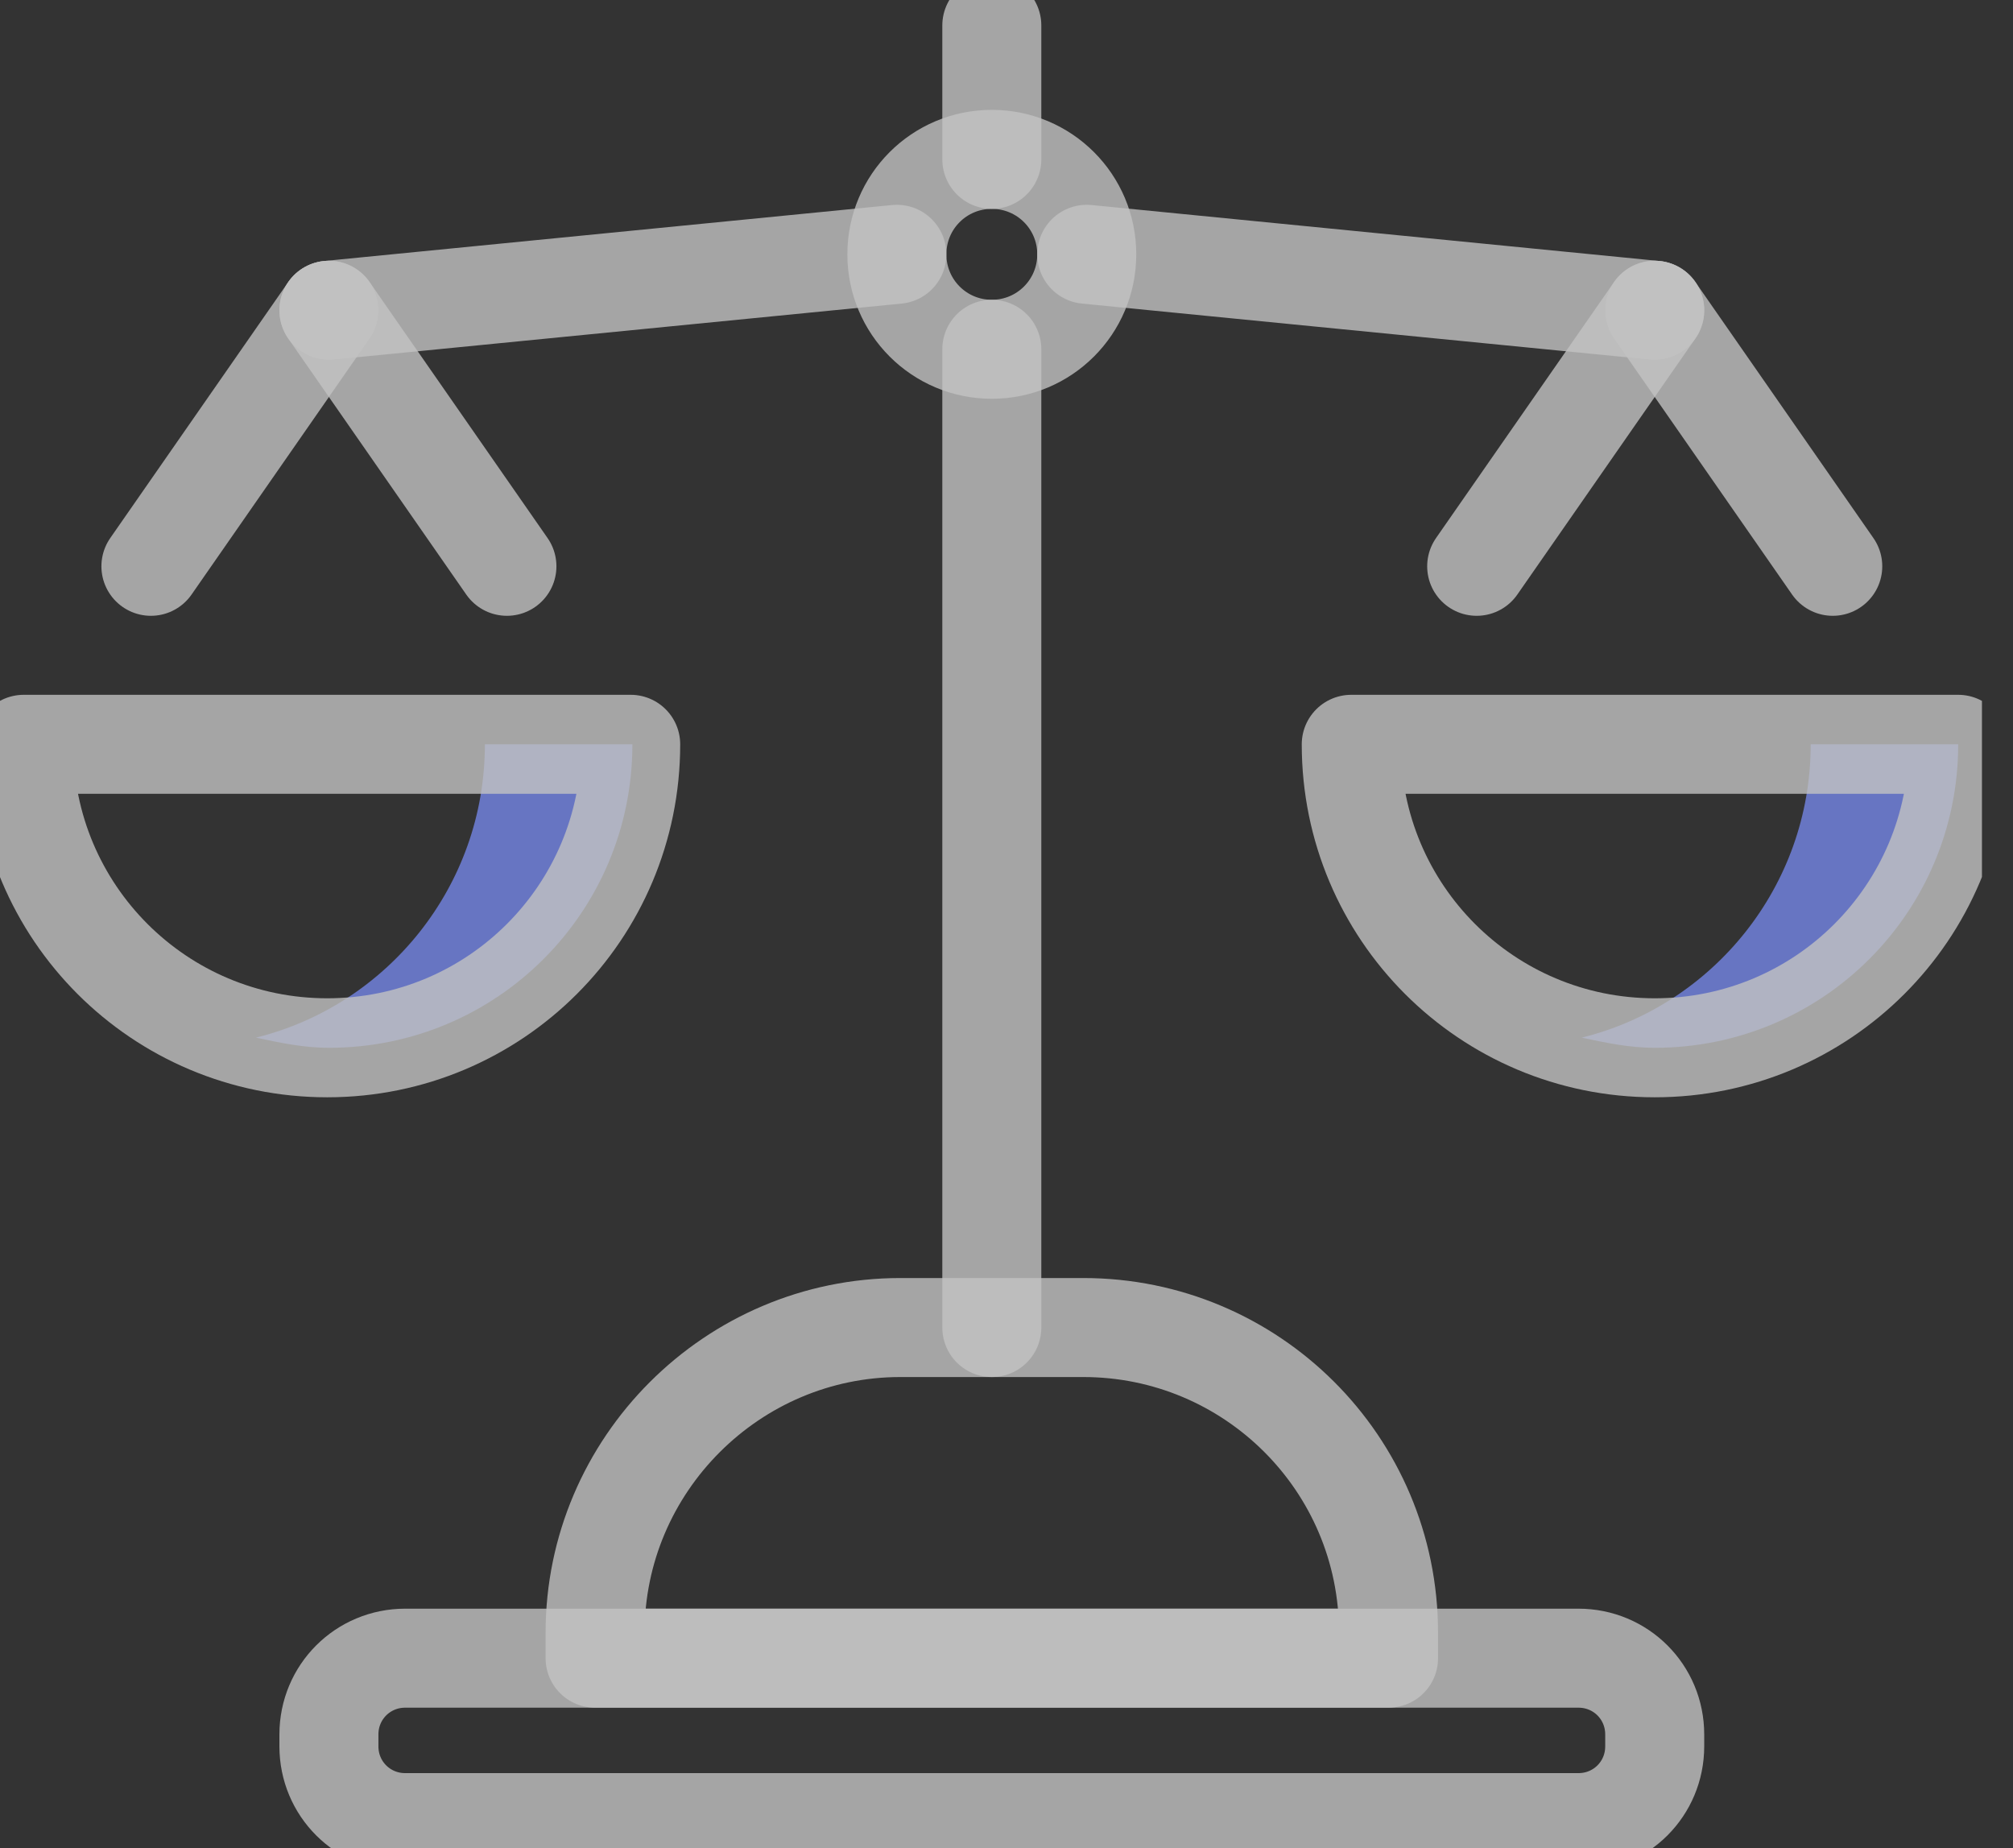<svg width="61" height="56" viewBox="0 0 61 56" fill="none" xmlns="http://www.w3.org/2000/svg">
<rect x="0" y="0" width="61" height="56" fill="#333333" stroke="none"/>
<g opacity="0.7" clip-path="url(#clip0_18_416)">
<path d="M14.694 22.554C14.694 26.87 11.714 30.466 7.758 31.442C8.477 31.596 9.196 31.75 9.967 31.75C15.053 31.75 19.163 27.64 19.163 22.554H14.694Z" fill="#7E92FF"/>
<path d="M54.87 22.554C54.87 26.87 51.89 30.466 47.934 31.442C48.653 31.596 49.372 31.75 50.143 31.75C55.229 31.75 59.339 27.64 59.339 22.554H54.87Z" fill="#7E92FF"/>
<path d="M47.831 55.229H12.279C10.995 55.229 9.967 54.202 9.967 52.917V52.558C9.967 51.273 10.995 50.246 12.279 50.246H47.831C49.116 50.246 50.143 51.273 50.143 52.558V52.917C50.143 54.202 49.116 55.229 47.831 55.229Z" stroke="white" stroke-opacity="0.8" stroke-width="3" stroke-miterlimit="10" stroke-linecap="round" stroke-linejoin="round"/>
<path d="M32.829 40.227H27.281C22.194 40.227 18.033 44.389 18.033 49.475V50.246H42.077V49.475C42.077 44.338 37.916 40.227 32.829 40.227Z" stroke="white" stroke-opacity="0.8" stroke-width="3" stroke-miterlimit="10" stroke-linecap="round" stroke-linejoin="round"/>
<path d="M30.055 4.829V0.771" stroke="white" stroke-opacity="0.8" stroke-width="3" stroke-miterlimit="10" stroke-linecap="round" stroke-linejoin="round"/>
<path d="M30.055 40.227V10.584" stroke="white" stroke-opacity="0.8" stroke-width="3" stroke-miterlimit="10" stroke-linecap="round" stroke-linejoin="round"/>
<path d="M32.932 7.706C32.932 6.114 31.648 4.829 30.055 4.829C28.462 4.829 27.178 6.114 27.178 7.706C27.178 9.299 28.462 10.584 30.055 10.584C31.648 10.584 32.932 9.299 32.932 7.706Z" stroke="white" stroke-opacity="0.8" stroke-width="3" stroke-miterlimit="10" stroke-linecap="round" stroke-linejoin="round"/>
<path d="M19.112 22.554C19.112 27.64 15.002 31.75 9.916 31.75C4.829 31.75 0.719 27.64 0.719 22.554H19.112Z" stroke="white" stroke-opacity="0.8" stroke-width="3" stroke-miterlimit="10" stroke-linecap="round" stroke-linejoin="round"/>
<path d="M4.573 17.16L9.967 9.402" stroke="white" stroke-opacity="0.8" stroke-width="3" stroke-miterlimit="10" stroke-linecap="round" stroke-linejoin="round"/>
<path d="M15.361 17.16L9.967 9.402" stroke="white" stroke-opacity="0.8" stroke-width="3" stroke-miterlimit="10" stroke-linecap="round" stroke-linejoin="round"/>
<path d="M27.178 7.706L9.967 9.402" stroke="white" stroke-opacity="0.8" stroke-width="3" stroke-miterlimit="10" stroke-linecap="round" stroke-linejoin="round"/>
<path d="M40.947 22.554C40.947 27.64 45.057 31.75 50.143 31.75C55.229 31.75 59.339 27.64 59.339 22.554H40.947Z" stroke="white" stroke-opacity="0.8" stroke-width="3" stroke-miterlimit="10" stroke-linecap="round" stroke-linejoin="round"/>
<path d="M55.538 17.16L50.143 9.402" stroke="white" stroke-opacity="0.8" stroke-width="3" stroke-miterlimit="10" stroke-linecap="round" stroke-linejoin="round"/>
<path d="M44.748 17.16L50.143 9.402" stroke="white" stroke-opacity="0.8" stroke-width="3" stroke-miterlimit="10" stroke-linecap="round" stroke-linejoin="round"/>
<path d="M32.932 7.706L50.143 9.402" stroke="white" stroke-opacity="0.8" stroke-width="3" stroke-miterlimit="10" stroke-linecap="round" stroke-linejoin="round"/>
</g>
<defs>
<clipPath id="clip0_18_416">
<rect width="60.059" height="56" fill="white"/>
</clipPath>
</defs>
</svg>
